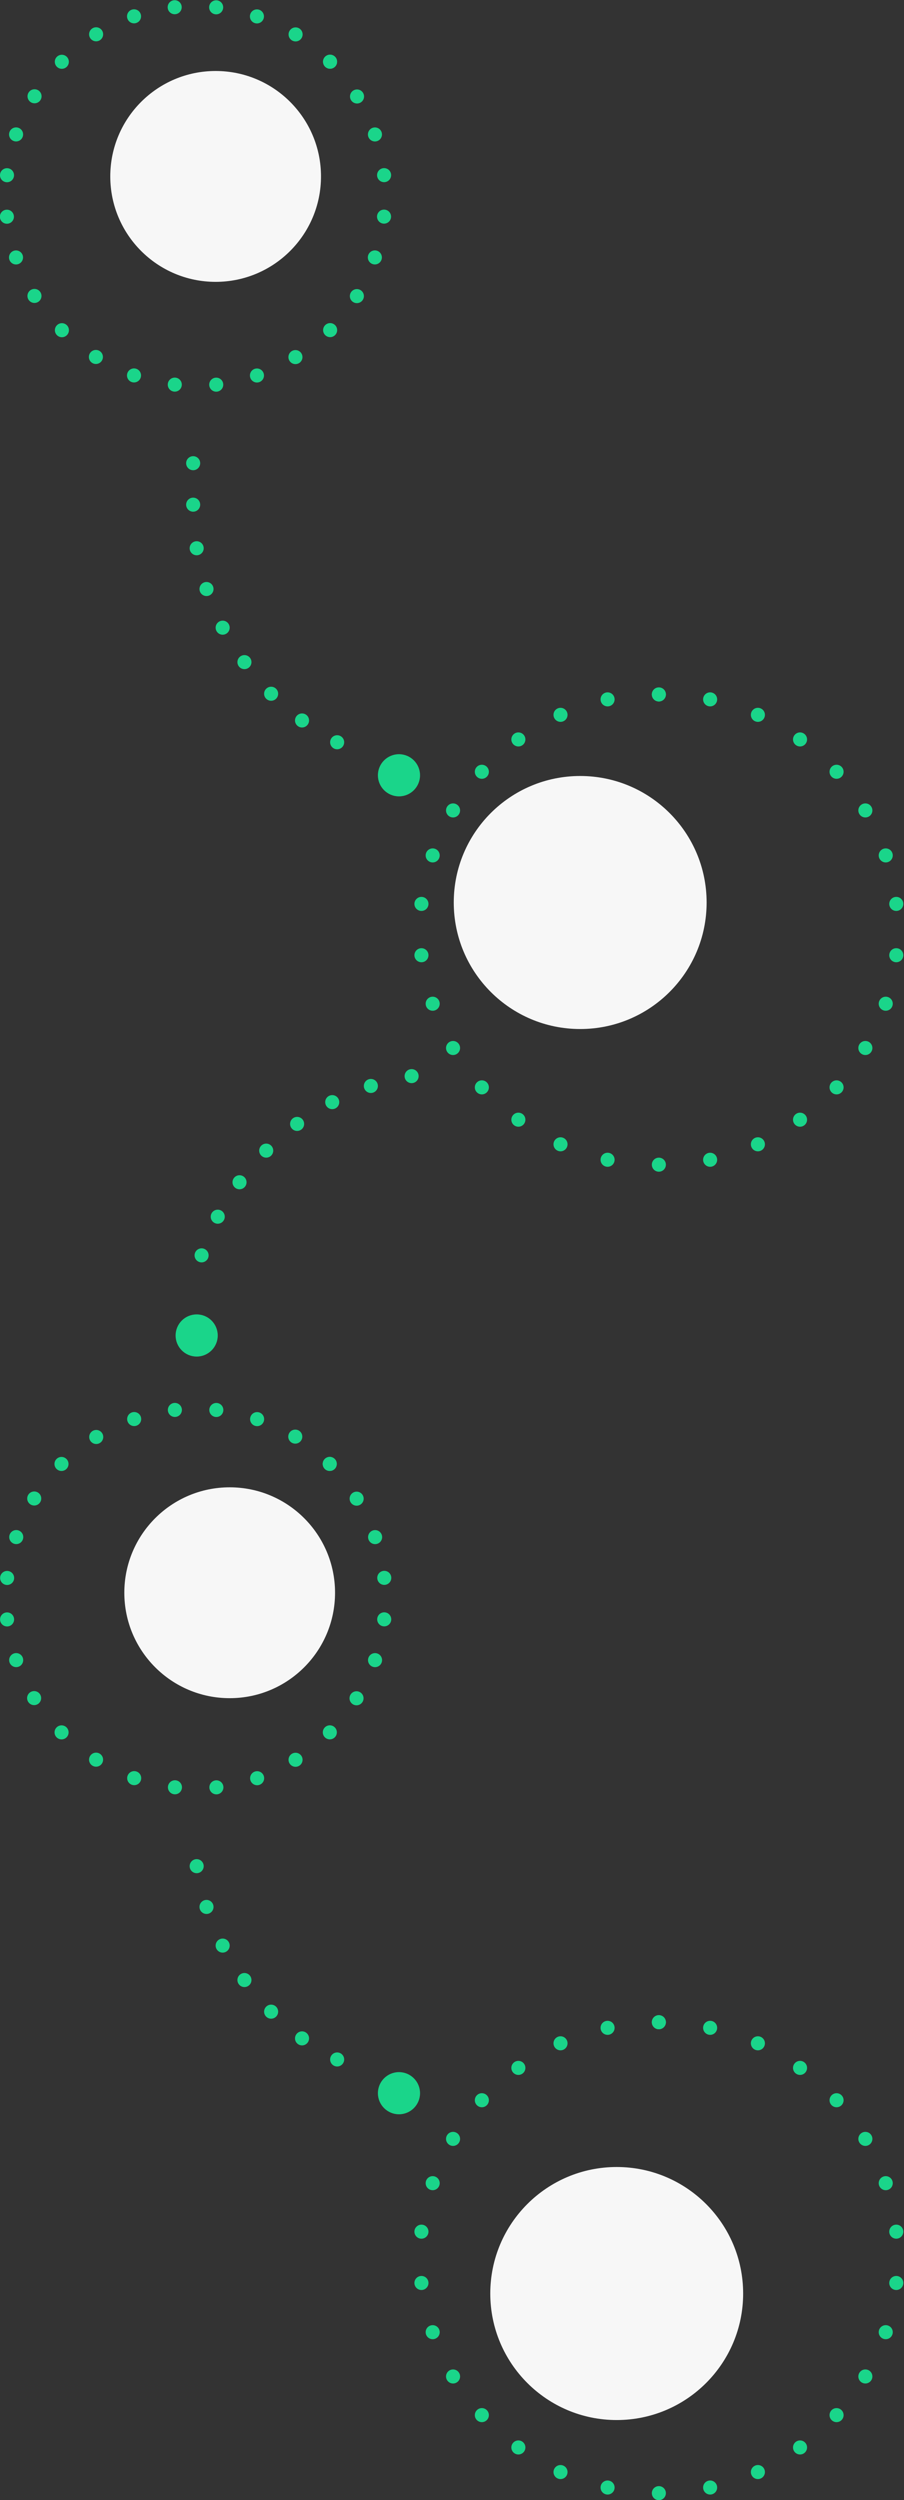 <?xml version="1.0" encoding="utf-8"?>
<!-- Generator: Adobe Illustrator 21.1.0, SVG Export Plug-In . SVG Version: 6.00 Build 0)  -->
<svg version="1.1" id="Layer_1" xmlns="http://www.w3.org/2000/svg" xmlns:xlink="http://www.w3.org/1999/xlink" x="0px" y="0px"
	 viewBox="0 0 128.7 355.7" style="enable-background:new 0 0 128.7 355.7;" xml:space="preserve" width="128.7" height="355.7">
<rect x="0" y="0" width="128.7" height="355.7" fill="#333333" stroke="none"/>
<style type="text/css">
	.st0{fill:#1AD58A;}
	.st1{fill:#F7F7F7;}
</style>
<title>Asset 1</title>
<g id="Layer_2">
	<g id="Layer_1-2">
		<ellipse transform="matrix(0.707 -0.707 0.707 0.707 7.539 35.787)" class="st0" cx="47" cy="8.8" rx="1" ry="1"/>
		<ellipse transform="matrix(0.707 -0.707 0.707 0.707 5.228 39.956)" class="st0" cx="50.8" cy="13.7" rx="1" ry="1"/>
		<ellipse transform="matrix(0.707 -0.707 0.707 0.707 2.123 43.378)" class="st0" cx="53.4" cy="19.1" rx="1" ry="1"/>
		<ellipse transform="matrix(0.707 -0.707 0.707 0.707 -1.595 45.987)" class="st0" cx="54.7" cy="24.9" rx="1" ry="1"/>
		<ellipse transform="matrix(0.707 -0.707 0.707 0.707 -5.773 47.717)" class="st0" cx="54.7" cy="30.8" rx="1" ry="1"/>
		<ellipse transform="matrix(0.707 -0.707 0.707 0.707 -10.262 48.501)" class="st0" cx="53.4" cy="36.6" rx="1" ry="1"/>
		<ellipse transform="matrix(0.707 -0.707 0.707 0.707 -14.873 48.279)" class="st0" cx="50.8" cy="42.1" rx="1" ry="1"/>
		<ellipse transform="matrix(0.707 -0.707 0.707 0.707 -19.457 46.967)" class="st0" cx="47" cy="47" rx="1" ry="1"/>
		<ellipse transform="matrix(0.707 -0.707 0.707 0.707 -23.619 44.653)" class="st0" cx="42.1" cy="50.8" rx="1" ry="1"/>
		<ellipse transform="matrix(0.707 -0.707 0.707 0.707 -27.048 41.545)" class="st0" cx="36.6" cy="53.4" rx="1" ry="1"/>
		<ellipse transform="matrix(0.707 -0.707 0.707 0.707 -29.664 37.83)" class="st0" cx="30.8" cy="54.7" rx="1" ry="1"/>
		<ellipse transform="matrix(0.707 -0.707 0.707 0.707 -31.394 33.652)" class="st0" cx="24.9" cy="54.7" rx="1" ry="1"/>
		<ellipse transform="matrix(0.707 -0.707 0.707 0.707 -32.178 29.163)" class="st0" cx="19.1" cy="53.4" rx="1" ry="1"/>
		<ellipse transform="matrix(0.707 -0.707 0.707 0.707 -31.949 24.555)" class="st0" cx="13.7" cy="50.8" rx="1" ry="1"/>
		<ellipse transform="matrix(0.707 -0.707 0.707 0.707 -30.637 19.971)" class="st0" cx="8.8" cy="47" rx="1" ry="1"/>
		<ellipse transform="matrix(0.707 -0.707 0.707 0.707 -28.323 15.803)" class="st0" cx="4.9" cy="42.1" rx="1" ry="1"/>
		<ellipse transform="matrix(0.707 -0.707 0.707 0.707 -25.222 12.377)" class="st0" cx="2.3" cy="36.6" rx="1" ry="1"/>
		<ellipse transform="matrix(0.707 -0.707 0.707 0.707 -21.5 9.764)" class="st0" cx="1" cy="30.8" rx="1" ry="1"/>
		<ellipse transform="matrix(0.707 -0.707 0.707 0.707 -17.314 8.031)" class="st0" cx="1" cy="24.9" rx="1" ry="1"/>
		<ellipse transform="matrix(0.707 -0.707 0.707 0.707 -12.84 7.247)" class="st0" cx="2.3" cy="19.1" rx="1" ry="1"/>
		<ellipse transform="matrix(0.707 -0.707 0.707 0.707 -8.232 7.476)" class="st0" cx="4.9" cy="13.7" rx="1" ry="1"/>
		<ellipse transform="matrix(0.707 -0.707 0.707 0.707 -3.641 8.791)" class="st0" cx="8.8" cy="8.8" rx="1" ry="1"/>
		<ellipse transform="matrix(0.707 -0.707 0.707 0.707 0.534 11.102)" class="st0" cx="13.7" cy="4.9" rx="1" ry="1"/>
		<ellipse transform="matrix(0.707 -0.707 0.707 0.707 3.954 14.2)" class="st0" cx="19.1" cy="2.3" rx="1" ry="1"/>
		<ellipse transform="matrix(0.707 -0.707 0.707 0.707 6.559 17.924)" class="st0" cx="24.9" cy="1" rx="1" ry="1"/>
		<ellipse transform="matrix(0.707 -0.707 0.707 0.707 8.292 22.11)" class="st0" cx="30.8" cy="1" rx="1" ry="1"/>
		<ellipse transform="matrix(0.707 -0.707 0.707 0.707 9.076 26.585)" class="st0" cx="36.6" cy="2.3" rx="1" ry="1"/>
		<ellipse transform="matrix(0.707 -0.707 0.707 0.707 8.854 31.196)" class="st0" cx="42.1" cy="4.9" rx="1" ry="1"/>
		<ellipse transform="matrix(0.707 -0.707 0.707 0.707 7.539 35.787)" class="st0" cx="47" cy="8.8" rx="1" ry="1"/>
		<ellipse transform="matrix(0.707 -0.707 0.707 0.707 -133.552 94.234)" class="st0" cx="47" cy="208.3" rx="1" ry="1"/>
		<ellipse transform="matrix(0.707 -0.707 0.707 0.707 -135.873 98.399)" class="st0" cx="50.8" cy="213.2" rx="1" ry="1"/>
		<ellipse transform="matrix(0.707 -0.707 0.707 0.707 -138.971 101.818)" class="st0" cx="53.4" cy="218.7" rx="1" ry="1"/>
		<ellipse transform="matrix(0.707 -0.707 0.707 0.707 -142.686 104.434)" class="st0" cx="54.7" cy="224.5" rx="1" ry="1"/>
		<ellipse transform="matrix(0.707 -0.707 0.707 0.707 -146.865 106.164)" class="st0" cx="54.7" cy="230.4" rx="1" ry="1"/>
		<ellipse transform="matrix(0.707 -0.707 0.707 0.707 -151.353 106.948)" class="st0" cx="53.4" cy="236.2" rx="1" ry="1"/>
		<ellipse transform="matrix(0.707 -0.707 0.707 0.707 -155.968 106.719)" class="st0" cx="50.8" cy="241.6" rx="1" ry="1"/>
		<ellipse transform="matrix(0.707 -0.707 0.707 0.707 -160.548 105.414)" class="st0" cx="47" cy="246.5" rx="1" ry="1"/>
		<ellipse transform="matrix(0.707 -0.707 0.707 0.707 -164.721 103.096)" class="st0" cx="42.1" cy="250.4" rx="1" ry="1"/>
		<ellipse transform="matrix(0.707 -0.707 0.707 0.707 -168.14 99.992)" class="st0" cx="36.6" cy="253" rx="1" ry="1"/>
		<ellipse transform="matrix(0.707 -0.707 0.707 0.707 -170.758 96.27)" class="st0" cx="30.8" cy="254.3" rx="1" ry="1"/>
		<ellipse transform="matrix(0.707 -0.707 0.707 0.707 -172.488 92.091)" class="st0" cx="24.9" cy="254.3" rx="1" ry="1"/>
		<ellipse transform="matrix(0.707 -0.707 0.707 0.707 -173.27 87.61)" class="st0" cx="19.1" cy="253" rx="1" ry="1"/>
		<ellipse transform="matrix(0.707 -0.707 0.707 0.707 -173.041 83.002)" class="st0" cx="13.7" cy="250.4" rx="1" ry="1"/>
		<ellipse transform="matrix(0.707 -0.707 0.707 0.707 -171.731 78.411)" class="st0" cx="8.8" cy="246.5" rx="1" ry="1"/>
		<ellipse transform="matrix(0.707 -0.707 0.707 0.707 -169.417 74.243)" class="st0" cx="4.9" cy="241.6" rx="1" ry="1"/>
		<ellipse transform="matrix(0.707 -0.707 0.707 0.707 -166.316 70.817)" class="st0" cx="2.3" cy="236.2" rx="1" ry="1"/>
		<ellipse transform="matrix(0.707 -0.707 0.707 0.707 -162.592 68.21)" class="st0" cx="1" cy="230.4" rx="1" ry="1"/>
		<ellipse transform="matrix(0.707 -0.707 0.707 0.707 -158.413 66.481)" class="st0" cx="1" cy="224.5" rx="1" ry="1"/>
		<ellipse transform="matrix(0.707 -0.707 0.707 0.707 -153.934 65.686)" class="st0" cx="2.3" cy="218.7" rx="1" ry="1"/>
		<ellipse transform="matrix(0.707 -0.707 0.707 0.707 -149.323 65.923)" class="st0" cx="4.9" cy="213.2" rx="1" ry="1"/>
		<ellipse transform="matrix(0.707 -0.707 0.707 0.707 -144.735 67.231)" class="st0" cx="8.8" cy="208.3" rx="1" ry="1"/>
		<ellipse transform="matrix(0.707 -0.707 0.707 0.707 -140.567 69.544)" class="st0" cx="13.7" cy="204.5" rx="1" ry="1"/>
		<ellipse transform="matrix(0.707 -0.707 0.707 0.707 -137.145 72.65)" class="st0" cx="19.1" cy="201.9" rx="1" ry="1"/>
		<ellipse transform="matrix(0.707 -0.707 0.707 0.707 -134.532 76.372)" class="st0" cx="24.9" cy="200.6" rx="1" ry="1"/>
		<ellipse transform="matrix(0.707 -0.707 0.707 0.707 -132.802 80.55)" class="st0" cx="30.8" cy="200.6" rx="1" ry="1"/>
		<ellipse transform="matrix(0.707 -0.707 0.707 0.707 -132.015 85.032)" class="st0" cx="36.6" cy="201.9" rx="1" ry="1"/>
		<ellipse transform="matrix(0.707 -0.707 0.707 0.707 -132.237 89.643)" class="st0" cx="42.1" cy="204.4" rx="1" ry="1"/>
		<ellipse transform="matrix(0.707 -0.707 0.707 0.707 -133.552 94.234)" class="st0" cx="47" cy="208.3" rx="1" ry="1"/>
		<circle class="st0" cx="27.5" cy="71.8" r="1"/>
		<circle class="st0" cx="27.5" cy="65.9" r="1"/>
		<circle class="st0" cx="28" cy="78" r="1"/>
		<circle class="st0" cx="29.4" cy="83.8" r="1"/>
		<circle class="st0" cx="31.7" cy="89.3" r="1"/>
		<circle class="st0" cx="34.8" cy="94.2" r="1"/>
		<circle class="st0" cx="38.6" cy="98.7" r="1"/>
		<circle class="st0" cx="43" cy="102.5" r="1"/>
		<circle class="st0" cx="48" cy="105.6" r="1"/>
		<circle class="st0" cx="56.8" cy="110.3" r="3"/>
		<circle class="st0" cx="28" cy="265.5" r="1"/>
		<circle class="st0" cx="29.4" cy="271.3" r="1"/>
		<circle class="st0" cx="31.7" cy="276.8" r="1"/>
		<circle class="st0" cx="34.8" cy="281.7" r="1"/>
		<circle class="st0" cx="38.6" cy="286.2" r="1"/>
		<circle class="st0" cx="43" cy="290" r="1"/>
		<circle class="st0" cx="48" cy="293" r="1"/>
		<circle class="st0" cx="56.8" cy="297.8" r="3"/>
		<circle class="st0" cx="58.6" cy="153.1" r="1"/>
		<circle class="st0" cx="52.8" cy="154.5" r="1"/>
		<circle class="st0" cx="47.3" cy="156.8" r="1"/>
		<circle class="st0" cx="42.3" cy="159.9" r="1"/>
		<circle class="st0" cx="37.9" cy="163.7" r="1"/>
		<circle class="st0" cx="34.1" cy="168.2" r="1"/>
		<circle class="st0" cx="31" cy="173.1" r="1"/>
		<circle class="st0" cx="28.7" cy="178.6" r="1"/>
		<circle class="st0" cx="28" cy="190" r="3"/>
		<ellipse class="st0" cx="93.8" cy="98.8" rx="1" ry="1"/>
		<ellipse class="st0" cx="101.1" cy="99.5" rx="1" ry="1"/>
		<ellipse class="st0" cx="107.9" cy="101.7" rx="1" ry="1"/>
		<ellipse class="st0" cx="113.9" cy="105.2" rx="1" ry="1"/>
		<ellipse class="st0" cx="119.1" cy="109.8" rx="1" ry="1"/>
		<ellipse class="st0" cx="123.2" cy="115.3" rx="1" ry="1"/>
		<ellipse class="st0" cx="126.1" cy="121.7" rx="1" ry="1"/>
		<ellipse class="st0" cx="127.6" cy="128.6" rx="1" ry="1"/>
		<ellipse class="st0" cx="127.6" cy="135.9" rx="1" ry="1"/>
		<ellipse class="st0" cx="126.1" cy="142.8" rx="1" ry="1"/>
		<ellipse class="st0" cx="123.2" cy="149.1" rx="1" ry="1"/>
		<ellipse class="st0" cx="119.1" cy="154.7" rx="1" ry="1"/>
		<ellipse class="st0" cx="113.9" cy="159.3" rx="1" ry="1"/>
		<ellipse class="st0" cx="107.9" cy="162.8" rx="1" ry="1"/>
		<ellipse class="st0" cx="101.1" cy="165" rx="1" ry="1"/>
		<ellipse class="st0" cx="93.8" cy="165.7" rx="1" ry="1"/>
		<ellipse class="st0" cx="86.5" cy="165" rx="1" ry="1"/>
		<ellipse class="st0" cx="79.8" cy="162.8" rx="1" ry="1"/>
		<ellipse class="st0" cx="73.8" cy="159.3" rx="1" ry="1"/>
		<ellipse class="st0" cx="68.6" cy="154.7" rx="1" ry="1"/>
		<ellipse class="st0" cx="64.5" cy="149.1" rx="1" ry="1"/>
		<ellipse class="st0" cx="61.6" cy="142.8" rx="1" ry="1"/>
		<ellipse class="st0" cx="60" cy="135.9" rx="1" ry="1"/>
		<ellipse class="st0" cx="60" cy="128.6" rx="1" ry="1"/>
		<ellipse class="st0" cx="61.6" cy="121.7" rx="1" ry="1"/>
		<ellipse class="st0" cx="64.5" cy="115.3" rx="1" ry="1"/>
		<ellipse class="st0" cx="68.6" cy="109.8" rx="1" ry="1"/>
		<ellipse class="st0" cx="73.8" cy="105.2" rx="1" ry="1"/>
		<ellipse class="st0" cx="79.8" cy="101.7" rx="1" ry="1"/>
		<ellipse class="st0" cx="86.5" cy="99.5" rx="1" ry="1"/>
		<ellipse class="st0" cx="93.8" cy="98.8" rx="1" ry="1"/>
		<ellipse class="st0" cx="93.8" cy="287.7" rx="1" ry="1"/>
		<ellipse class="st0" cx="101.1" cy="288.5" rx="1" ry="1"/>
		<ellipse class="st0" cx="107.9" cy="290.7" rx="1" ry="1"/>
		<ellipse class="st0" cx="113.9" cy="294.2" rx="1" ry="1"/>
		<ellipse class="st0" cx="119.1" cy="298.8" rx="1" ry="1"/>
		<ellipse class="st0" cx="123.2" cy="304.3" rx="1" ry="1"/>
		<ellipse class="st0" cx="126.1" cy="310.6" rx="1" ry="1"/>
		<ellipse class="st0" cx="127.6" cy="317.5" rx="1" ry="1"/>
		<ellipse class="st0" cx="127.6" cy="324.8" rx="1" ry="1"/>
		<ellipse class="st0" cx="126.1" cy="331.8" rx="1" ry="1"/>
		<ellipse class="st0" cx="123.2" cy="338.1" rx="1" ry="1"/>
		<ellipse class="st0" cx="119.1" cy="343.6" rx="1" ry="1"/>
		<ellipse class="st0" cx="113.9" cy="348.2" rx="1" ry="1"/>
		<ellipse class="st0" cx="107.9" cy="351.7" rx="1" ry="1"/>
		<ellipse class="st0" cx="101.1" cy="353.9" rx="1" ry="1"/>
		<ellipse class="st0" cx="93.8" cy="354.7" rx="1" ry="1"/>
		<ellipse class="st0" cx="86.5" cy="353.9" rx="1" ry="1"/>
		<ellipse class="st0" cx="79.8" cy="351.7" rx="1" ry="1"/>
		<ellipse class="st0" cx="73.8" cy="348.2" rx="1" ry="1"/>
		<ellipse class="st0" cx="68.6" cy="343.6" rx="1" ry="1"/>
		<ellipse class="st0" cx="64.5" cy="338.1" rx="1" ry="1"/>
		<ellipse class="st0" cx="61.6" cy="331.8" rx="1" ry="1"/>
		<ellipse class="st0" cx="60" cy="324.8" rx="1" ry="1"/>
		<ellipse class="st0" cx="60" cy="317.5" rx="1" ry="1"/>
		<ellipse class="st0" cx="61.6" cy="310.6" rx="1" ry="1"/>
		<ellipse class="st0" cx="64.5" cy="304.3" rx="1" ry="1"/>
		<ellipse class="st0" cx="68.6" cy="298.8" rx="1" ry="1"/>
		<ellipse class="st0" cx="73.8" cy="294.2" rx="1" ry="1"/>
		<ellipse class="st0" cx="79.8" cy="290.7" rx="1" ry="1"/>
		<ellipse class="st0" cx="86.5" cy="288.5" rx="1" ry="1"/>
		<ellipse class="st0" cx="93.8" cy="287.7" rx="1" ry="1"/>
	</g>
</g>
<circle class="st1" cx="30.7" cy="25.1" r="15"/>
<circle class="st1" cx="32.7" cy="226.6" r="15"/>
<circle class="st1" cx="82.6" cy="128.4" r="18"/>
<circle class="st1" cx="87.8" cy="326.3" r="18"/>
</svg>
